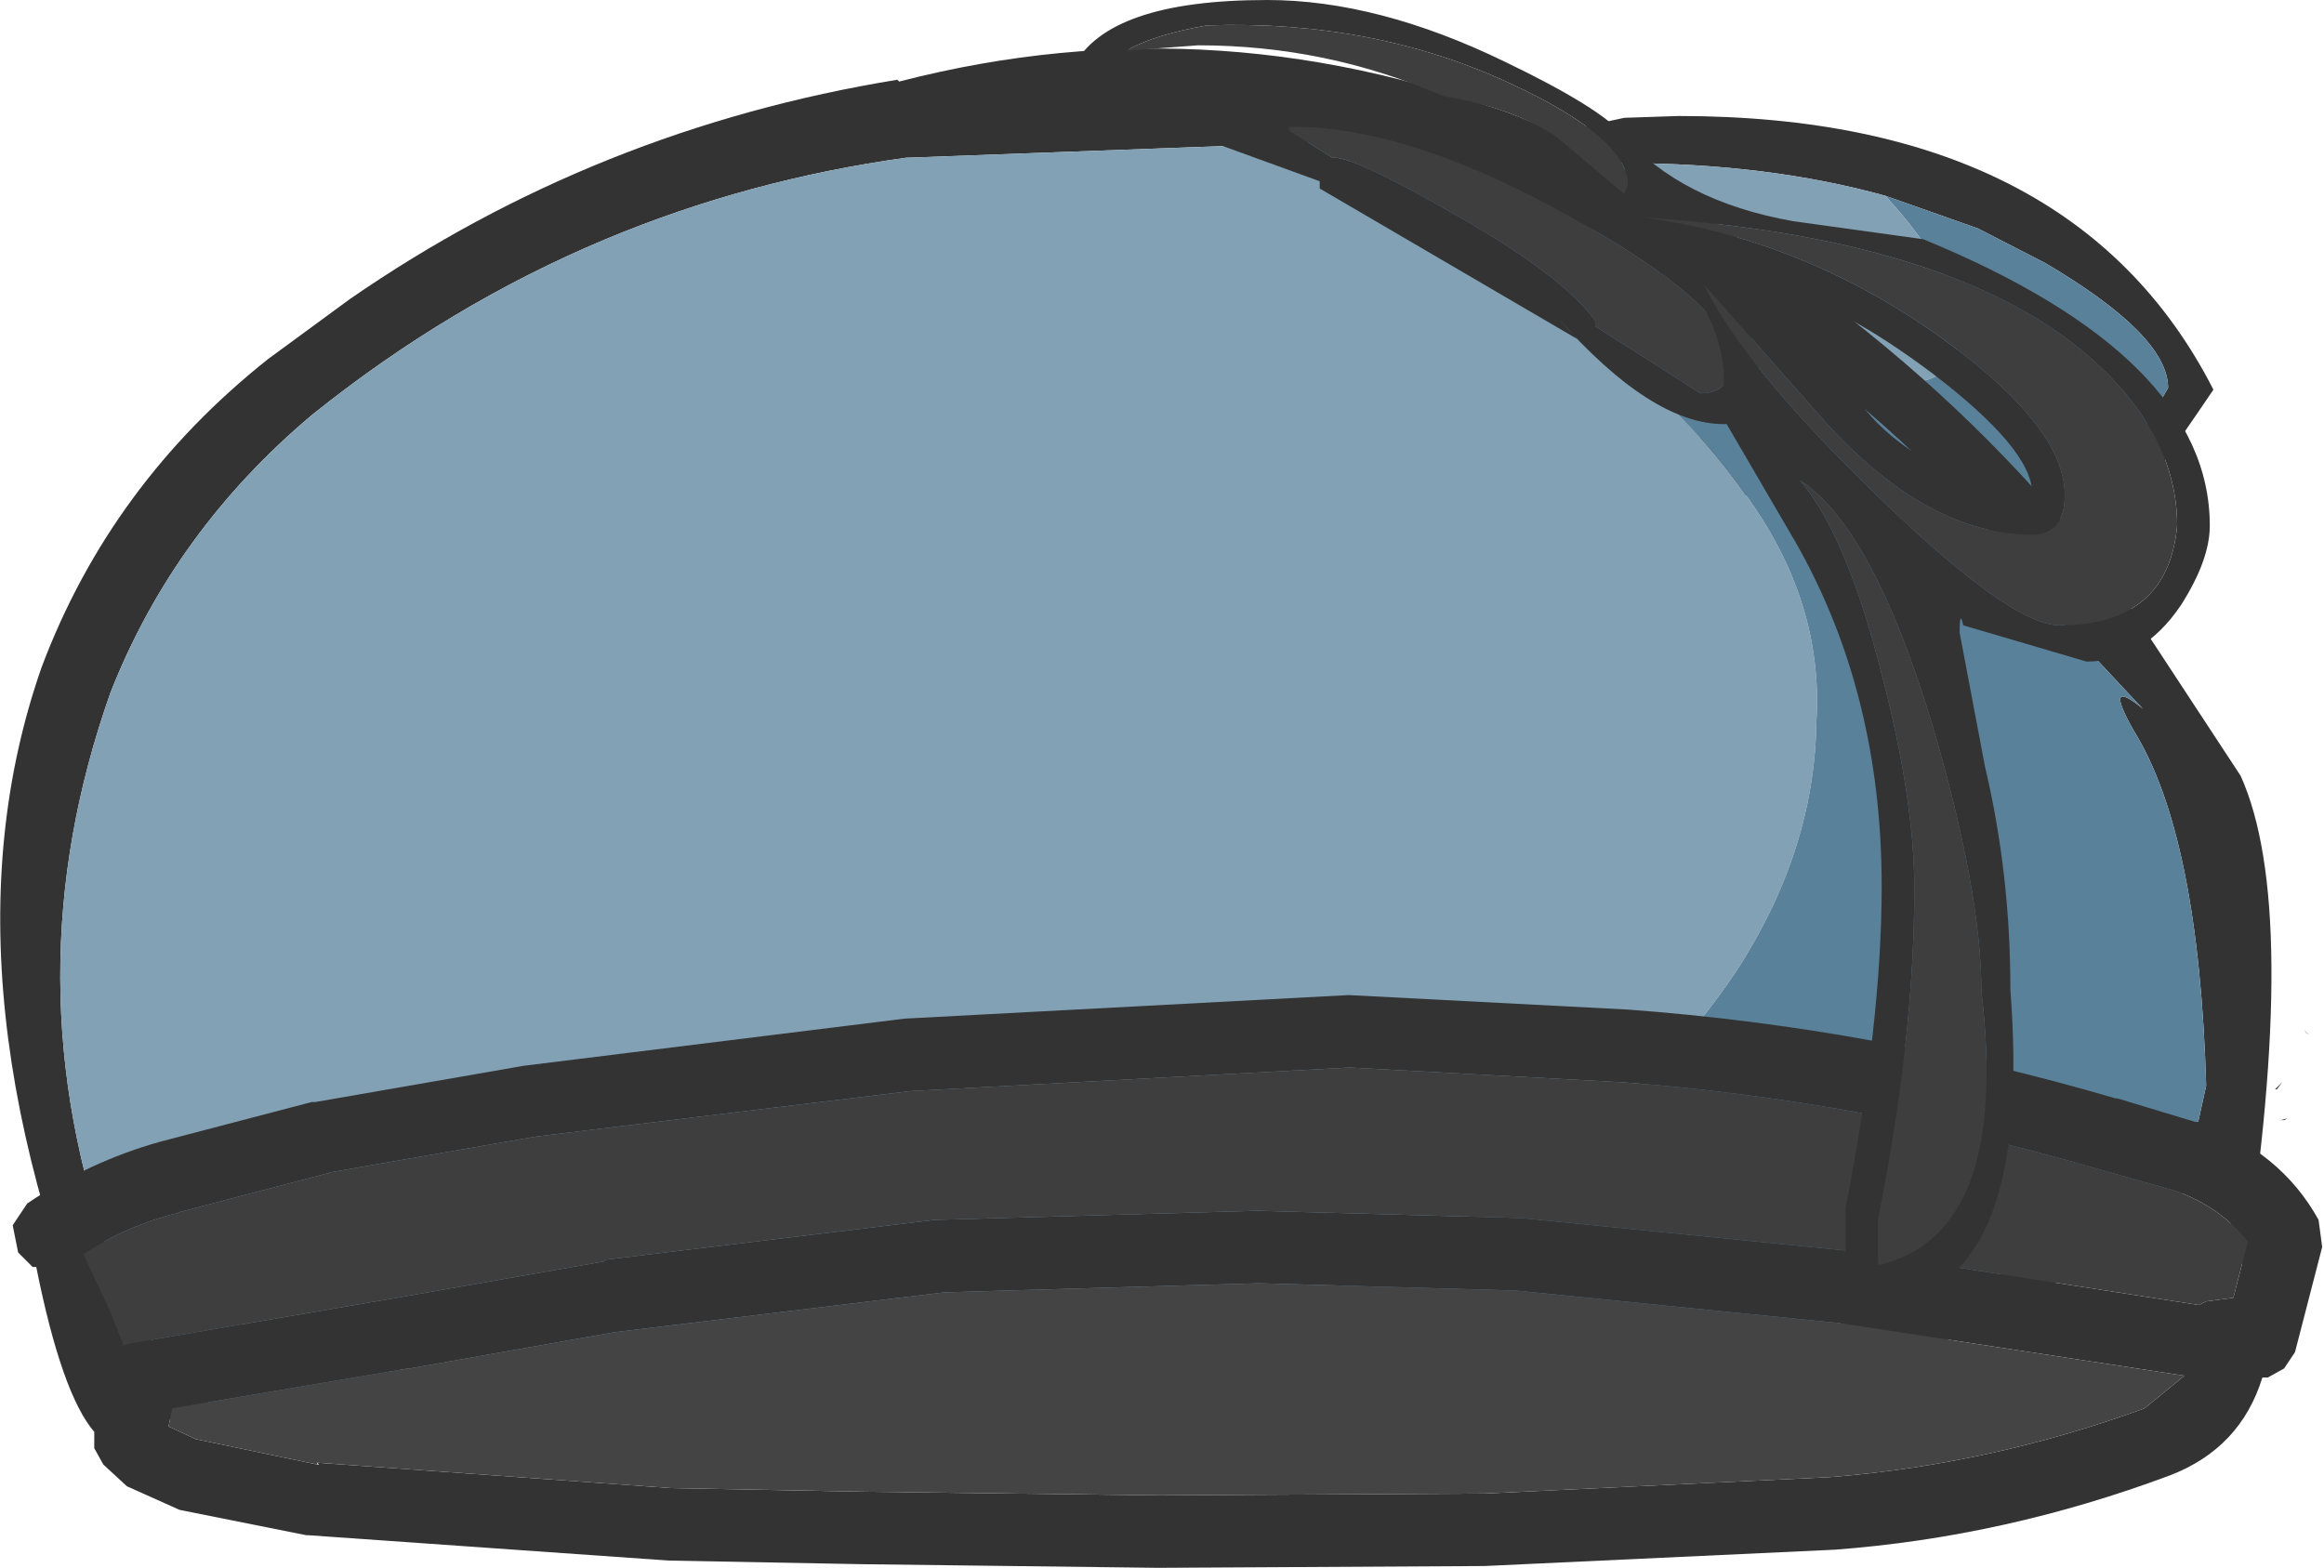 <?xml version="1.0" encoding="UTF-8" standalone="no"?>
<svg xmlns:ffdec="https://www.free-decompiler.com/flash" xmlns:xlink="http://www.w3.org/1999/xlink" ffdec:objectType="shape" height="43.25px" width="64.1px" xmlns="http://www.w3.org/2000/svg">
  <g transform="matrix(1.0, 0.0, 0.0, 1.0, 54.8, 17.25)">
    <path d="M1.75 -0.75 L-3.45 -2.7 Q-9.05 -4.55 -14.75 -4.3 -17.75 -4.2 -18.05 -9.5 -18.05 -11.3 -16.3 -12.2 -14.75 -13.0 -10.0 -14.0 L-8.5 -14.05 Q2.4 -14.05 6.25 -6.5 2.35 -0.75 1.75 -0.75 M-16.7 -8.55 L-16.3 -6.8 Q-15.9 -4.85 -11.7 -4.9 L-7.05 -5.25 1.4 -2.25 Q2.55 -2.25 5.0 -6.55 5.0 -8.0 1.6 -10.0 L-0.25 -10.95 -2.8 -11.85 Q-6.05 -12.75 -10.05 -12.75 -12.7 -12.75 -14.95 -11.2 L-16.65 -9.7 -16.8 -9.3 -16.75 -8.95 -16.7 -8.55" fill="#333333" fill-rule="evenodd" stroke="none"/>
    <path d="M-16.75 -8.95 L-16.7 -8.5 -16.7 -8.55 -16.75 -8.95" fill="#cccccc" fill-rule="evenodd" stroke="none"/>
    <path d="M-2.8 -11.85 L-0.25 -10.95 1.6 -10.0 Q5.0 -8.0 5.0 -6.55 2.55 -2.25 1.4 -2.25 L-7.05 -5.25 -11.7 -4.9 Q-15.9 -4.85 -16.3 -6.8 L-16.7 -8.55 -16.7 -8.5 -16.75 -8.95 -16.8 -9.3 -16.65 -9.7 -11.3 -8.45 Q-5.1 -6.65 -2.55 -6.65 -0.75 -6.65 -0.75 -8.05 -0.75 -9.6 -2.8 -11.85" fill="#5a819a" fill-rule="evenodd" stroke="none"/>
    <path d="M-2.8 -11.85 Q-0.75 -9.6 -0.75 -8.05 -0.75 -6.65 -2.55 -6.65 -5.1 -6.65 -11.3 -8.45 L-16.65 -9.7 -14.95 -11.2 Q-12.7 -12.75 -10.05 -12.75 -6.05 -12.75 -2.8 -11.85" fill="#82a1b5" fill-rule="evenodd" stroke="none"/>
    <path d="M-48.6 21.9 L-51.45 21.9 Q-56.75 10.0 -53.65 1.15 -51.75 -3.9 -47.4 -7.35 L-45.15 -9.0 Q-38.35 -13.7 -30.05 -15.05 L-30.0 -15.0 Q-21.1 -17.3 -12.35 -13.8 -2.25 -8.85 3.7 -0.85 L3.75 -0.8 7.0 4.15 Q8.65 7.8 7.1 17.85 6.45 14.75 5.4 15.65 L6.05 12.7 Q5.85 5.8 4.05 2.9 3.2 1.4 4.3 2.3 L2.15 0.0 Q-3.25 -7.45 -12.4 -11.65 L-12.45 -11.7 -12.55 -11.7 -12.6 -11.75 Q-14.95 -12.75 -17.5 -13.35 L-17.55 -13.35 -29.75 -12.9 -29.8 -12.9 Q-34.15 -12.3 -38.1 -10.65 -42.4 -8.85 -46.2 -5.8 -50.0 -2.6 -51.75 1.85 -54.55 9.75 -51.7 17.6 L-51.1 19.05 -51.0 19.3 Q-50.9 19.25 -50.95 19.35 L-48.6 21.9 M2.7 17.65 Q-0.2 19.4 -3.3 20.75 L-6.25 21.9 -11.0 21.9 -8.85 21.05 -4.45 19.4 Q-0.05 17.65 2.7 17.65 M6.6 10.1 L6.6 10.3 6.6 10.25 6.6 10.1 M8.3 13.6 L8.2 13.65 8.1 13.65 8.3 13.6 M8.15 12.6 L8.0 12.8 7.95 12.8 8.15 12.6" fill="#333333" fill-rule="evenodd" stroke="none"/>
    <path d="M8.75 11.15 L8.9 11.3 8.8 11.25 8.75 11.15 M6.6 10.1 L6.6 10.25 6.6 10.3 6.6 10.1" fill="#cccccc" fill-rule="evenodd" stroke="none"/>
    <path d="M-51.1 19.05 L-51.7 17.6 Q-51.2 17.8 -50.7 18.15 L-51.1 19.05 M-17.55 -13.35 L-17.5 -13.35 -17.6 -12.6 -17.65 -12.95 -17.55 -13.35" fill="#c3c3c3" fill-rule="evenodd" stroke="none"/>
    <path d="M-51.7 17.6 Q-54.55 9.75 -51.75 1.85 -50.0 -2.6 -46.2 -5.8 -42.4 -8.85 -38.1 -10.65 -34.15 -12.3 -29.8 -12.9 L-29.75 -12.9 -17.55 -13.35 -17.65 -12.95 -17.6 -12.6 Q-9.55 -7.8 -6.65 -3.6 -4.5 -0.65 -4.7 2.65 -4.75 6.25 -6.95 9.6 -8.4 11.75 -10.7 13.85 -18.75 20.8 -35.0 21.35 -44.45 21.35 -50.7 18.15 -51.2 17.8 -51.7 17.6" fill="#82a1b5" fill-rule="evenodd" stroke="none"/>
    <path d="M-48.6 21.9 L-50.95 19.35 Q-50.9 19.25 -51.0 19.3 L-51.1 19.05 -50.7 18.15 Q-44.45 21.35 -35.0 21.35 -18.75 20.8 -10.7 13.85 -8.4 11.75 -6.95 9.6 -4.75 6.25 -4.7 2.65 -4.5 -0.65 -6.65 -3.6 -9.55 -7.8 -17.6 -12.6 L-17.5 -13.35 Q-14.95 -12.75 -12.6 -11.75 L-12.55 -11.7 -12.45 -11.7 -12.4 -11.65 Q-3.25 -7.45 2.15 0.0 L4.3 2.3 Q3.2 1.4 4.05 2.9 5.85 5.8 6.05 12.7 L5.4 15.65 Q5.05 16.8 4.85 17.9 L2.7 17.65 Q-0.05 17.65 -4.45 19.4 L-8.85 21.05 -11.0 21.9 -48.6 21.9" fill="#5a819a" fill-rule="evenodd" stroke="none"/>
    <path d="M5.85 13.7 Q8.1 14.5 9.15 16.4 L9.25 17.15 8.5 20.05 8.2 20.5 7.75 20.75 7.6 20.75 Q7.0 22.7 5.05 23.45 0.5 25.15 -4.2 25.5 L-13.85 25.95 -22.85 26.0 -31.0 25.9 -36.35 25.8 -46.3 25.1 -46.35 25.1 -49.85 24.4 -51.3 23.75 -51.95 23.15 -52.2 22.7 -52.2 22.25 Q-53.1 21.2 -53.8 17.7 L-53.9 17.7 -54.3 17.3 -54.45 16.55 -54.05 15.95 Q-52.35 14.8 -50.4 14.25 L-46.2 13.15 -46.1 13.15 -40.35 12.15 -29.85 10.85 -17.6 10.2 -9.9 10.6 Q-3.1 11.1 3.55 13.05 L3.6 13.05 5.75 13.7 5.85 13.7 M2.9 14.95 Q-3.5 13.1 -10.1 12.6 L-10.15 12.6 -17.55 12.2 -17.6 12.2 -29.7 12.85 -40.0 14.1 -45.75 15.1 -45.7 15.1 -49.9 16.2 -49.85 16.2 Q-51.3 16.55 -52.5 17.35 L-51.75 18.95 -51.4 19.85 -51.55 19.9 -51.15 19.8 -43.85 18.55 -38.15 17.55 -38.1 17.5 -29.0 16.4 -28.95 16.4 -20.1 16.15 -12.85 16.35 -3.85 17.25 -3.8 17.25 5.85 18.75 6.05 18.65 6.8 18.55 7.2 17.0 Q6.45 16.05 5.2 15.6 L2.9 14.95 3.0 14.95 2.9 14.95 M-46.05 23.1 L-36.3 23.8 -30.95 23.9 -22.85 24.0 -13.85 23.95 -4.35 23.5 Q0.1 23.15 4.35 21.6 L5.45 20.7 -4.05 19.25 -13.0 18.35 -20.05 18.15 -20.1 18.15 -28.75 18.4 -37.85 19.5 -43.5 20.5 -43.55 20.5 -50.05 21.6 -50.15 22.1 -49.4 22.45 -46.05 23.15 -46.0 23.15 -46.05 23.1 M-37.85 19.5 L-37.8 19.5 -37.85 19.5" fill="#333333" fill-rule="evenodd" stroke="none"/>
    <path d="M2.9 14.95 L5.2 15.6 Q6.45 16.05 7.2 17.0 L6.8 18.55 6.05 18.65 5.85 18.75 -3.8 17.25 -3.85 17.25 -12.85 16.35 -20.1 16.15 -28.95 16.4 -29.0 16.4 -38.1 17.5 -38.15 17.55 -43.85 18.55 -51.15 19.8 -51.55 19.9 -51.4 19.85 -51.75 18.95 -52.5 17.35 Q-51.3 16.55 -49.85 16.2 L-49.9 16.2 -45.7 15.1 -45.75 15.1 -40.0 14.1 -29.7 12.85 -17.6 12.2 -17.55 12.2 -10.15 12.6 -10.1 12.6 Q-3.5 13.1 2.9 14.95" fill="#3e3e3e" fill-rule="evenodd" stroke="none"/>
    <path d="M-37.85 19.5 L-28.75 18.4 -20.1 18.15 -20.05 18.15 -13.0 18.35 -4.05 19.25 5.45 20.7 4.35 21.6 Q0.1 23.15 -4.35 23.5 L-13.85 23.95 -22.85 24.0 -30.95 23.9 -36.3 23.8 -46.05 23.1 -46.05 23.15 -49.4 22.45 -50.15 22.1 -50.05 21.6 -43.55 20.5 -43.5 20.5 -37.85 19.5" fill="#444444" fill-rule="evenodd" stroke="none"/>
    <path d="M-19.25 -13.65 L-18.05 -12.9 -18.0 -12.9 Q-17.4 -12.9 -14.7 -11.35 -11.7 -9.65 -10.8 -8.4 L-10.8 -8.25 -7.9 -6.4 Q-7.05 -6.4 -7.05 -7.3 -7.05 -8.8 -11.45 -11.25 -16.0 -13.8 -19.25 -13.75 L-19.3 -13.75 -19.25 -13.65 M-11.85 -8.5 L-11.3 -7.9 -18.4 -12.05 -18.4 -12.25 -22.25 -13.65 Q-20.8 -14.65 -19.0 -14.65 -14.35 -14.65 -9.95 -11.3 -6.3 -8.55 -6.3 -7.25 -6.3 -5.55 -7.25 -5.55 -9.25 -5.55 -11.85 -8.5" fill="#333333" fill-rule="evenodd" stroke="none"/>
    <path d="M-19.25 -13.75 Q-16.0 -13.8 -11.45 -11.25 -7.05 -8.8 -7.05 -7.3 -7.05 -6.4 -7.9 -6.4 L-10.8 -8.25 -10.8 -8.4 Q-11.7 -9.65 -14.7 -11.35 -17.4 -12.9 -18.0 -12.9 L-18.05 -12.9 -19.25 -13.65 -19.25 -13.75" fill="#3e3e3e" fill-rule="evenodd" stroke="none"/>
    <path d="M2.6 -7.6 Q-1.2 -10.7 -9.45 -11.25 -5.1 -10.65 -1.35 -8.0 2.15 -5.5 2.15 -3.6 2.15 -2.5 1.25 -2.5 -1.6 -2.5 -4.4 -5.55 L-7.8 -9.4 Q-6.75 -7.2 -3.1 -3.65 0.65 0.0 2.0 0.0 5.0 0.0 5.25 -2.75 5.25 -5.4 2.6 -7.6 M-23.75 -15.85 L-25.2 -15.4 Q-24.25 -17.25 -19.85 -17.25 -16.8 -17.25 -13.3 -15.55 -10.7 -14.3 -10.05 -13.55 -8.45 -11.7 -5.35 -11.15 L-1.75 -10.65 Q6.15 -7.4 6.15 -2.75 6.15 -1.8 5.35 -0.55 4.3 1.0 2.75 1.0 L-0.65 0.0 Q-0.75 -0.45 -0.75 0.2 L-0.05 3.9 Q0.65 6.85 0.65 10.05 1.1 16.0 -0.9 17.85 L-1.6 18.3 -3.25 18.65 -3.9 18.5 -3.9 16.1 Q-2.9 10.95 -2.9 7.2 -2.9 1.9 -5.25 -2.25 L-7.35 -5.85 -7.25 -6.75 Q-7.25 -9.1 -10.4 -11.75 L-10.95 -12.15 -11.5 -12.6 Q-13.2 -13.85 -15.0 -14.6 -13.15 -14.3 -11.9 -13.5 L-10.0 -11.9 -9.9 -12.15 Q-9.9 -13.45 -13.15 -14.95 -16.9 -16.7 -21.5 -16.55 -22.95 -16.3 -23.75 -15.85 M1.25 -3.65 Q1.25 -4.85 -1.5 -6.95 -4.1 -8.9 -5.75 -9.2 L-3.35 -5.95 Q-2.1 -4.4 0.85 -3.5 L1.05 -3.35 Q1.25 -3.25 1.25 -3.65 M-1.5 2.75 Q-3.15 -2.7 -5.15 -4.0 -3.85 -2.45 -2.9 1.35 -2.0 4.8 -2.0 7.25 -2.0 11.4 -3.0 16.4 L-3.0 17.65 Q0.65 16.8 -0.15 10.1 -0.15 7.35 -1.5 2.75" fill="#333333" fill-rule="evenodd" stroke="none"/>
    <path d="M2.6 -7.6 Q5.25 -5.4 5.25 -2.75 5.0 0.0 2.0 0.0 0.65 0.0 -3.1 -3.65 -6.75 -7.2 -7.8 -9.4 L-4.4 -5.55 Q-1.6 -2.5 1.25 -2.5 2.15 -2.5 2.15 -3.6 2.15 -5.5 -1.35 -8.0 -5.1 -10.65 -9.45 -11.25 -1.2 -10.7 2.6 -7.6 M-15.0 -14.6 Q-18.2 -16.0 -21.75 -16.0 L-23.75 -15.85 Q-22.95 -16.3 -21.5 -16.55 -16.9 -16.7 -13.15 -14.95 -9.9 -13.45 -9.9 -12.15 L-10.0 -11.9 -11.9 -13.5 Q-13.15 -14.3 -15.0 -14.6 M-1.5 2.75 Q-0.15 7.35 -0.15 10.1 0.65 16.8 -3.0 17.65 L-3.0 16.4 Q-2.0 11.4 -2.0 7.25 -2.0 4.8 -2.9 1.35 -3.85 -2.45 -5.15 -4.0 -3.15 -2.7 -1.5 2.75" fill="#3e3e3e" fill-rule="evenodd" stroke="none"/>
  </g>
</svg>
